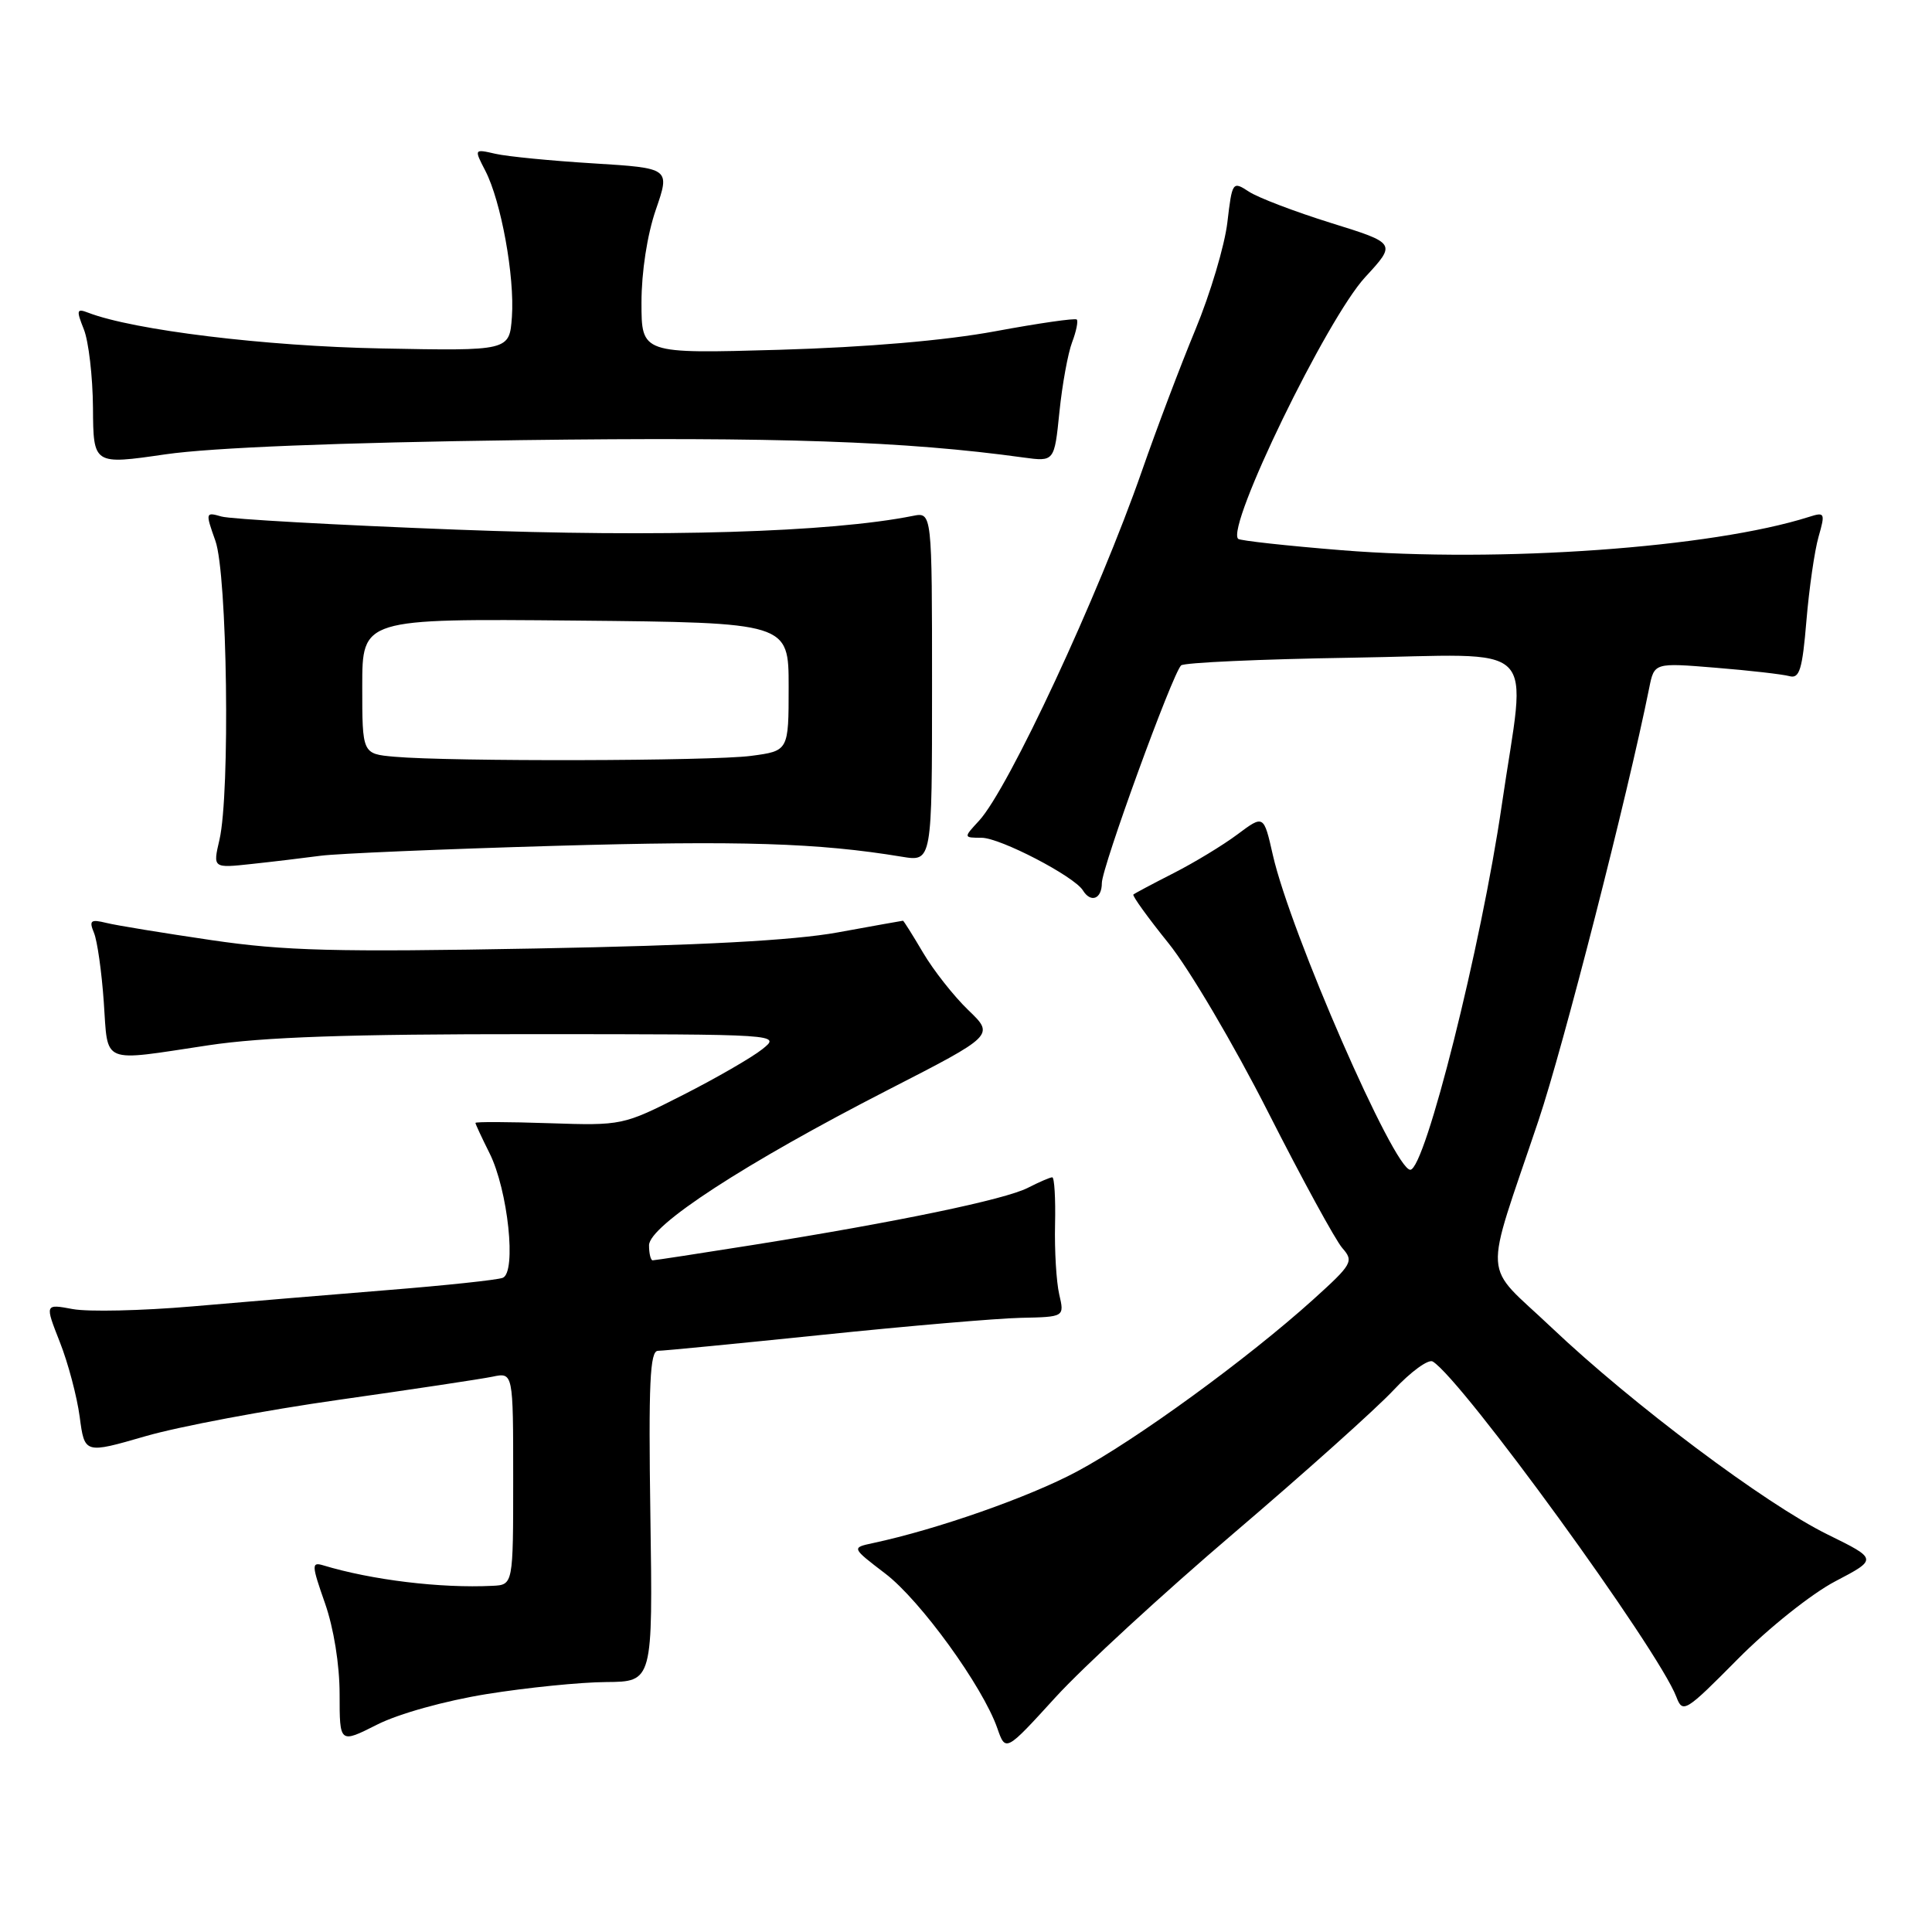 <?xml version="1.0" encoding="UTF-8" standalone="no"?>
<!DOCTYPE svg PUBLIC "-//W3C//DTD SVG 1.1//EN" "http://www.w3.org/Graphics/SVG/1.1/DTD/svg11.dtd" >
<svg xmlns="http://www.w3.org/2000/svg" xmlns:xlink="http://www.w3.org/1999/xlink" version="1.1" viewBox="0 0 256 256">
 <g >
 <path fill="currentColor"
d=" M 163.50 203.14 C 172.85 195.17 182.37 186.64 184.65 184.20 C 186.93 181.76 189.28 180.05 189.85 180.41 C 193.77 182.83 219.70 218.53 222.12 224.83 C 222.97 227.07 223.31 226.86 230.28 219.82 C 234.32 215.74 240.04 211.18 243.17 209.54 C 248.80 206.59 248.80 206.59 242.15 203.32 C 233.90 199.26 216.28 186.05 205.58 175.90 C 196.31 167.10 196.51 170.34 203.85 148.50 C 207.15 138.68 215.65 105.46 218.53 91.15 C 219.20 87.81 219.20 87.81 227.35 88.48 C 231.83 88.84 236.22 89.35 237.10 89.59 C 238.44 89.97 238.82 88.74 239.36 82.25 C 239.72 77.96 240.44 72.96 240.97 71.12 C 241.87 67.97 241.80 67.82 239.71 68.49 C 226.80 72.59 198.75 74.59 177.82 72.91 C 170.50 72.32 164.31 71.64 164.06 71.40 C 162.44 69.78 175.81 42.24 180.89 36.73 C 185.03 32.24 185.03 32.24 176.35 29.54 C 171.58 28.05 166.69 26.19 165.48 25.39 C 163.32 23.98 163.27 24.06 162.63 29.49 C 162.27 32.53 160.37 38.92 158.40 43.67 C 156.43 48.42 153.24 56.85 151.31 62.40 C 145.57 78.88 133.64 104.51 129.73 108.75 C 127.65 111.00 127.65 111.00 130.08 111.01 C 132.54 111.02 142.33 116.11 143.49 117.98 C 144.54 119.69 146.00 119.12 146.00 117.01 C 146.00 114.95 155.32 89.35 156.50 88.17 C 156.87 87.80 167.03 87.34 179.08 87.15 C 204.62 86.75 202.24 84.41 198.99 106.70 C 196.28 125.32 188.83 155.00 186.87 155.00 C 184.72 155.00 170.98 123.53 168.66 113.30 C 167.45 107.96 167.45 107.96 163.97 110.56 C 162.06 111.99 158.25 114.30 155.50 115.70 C 152.75 117.10 150.36 118.37 150.18 118.53 C 150.00 118.68 152.10 121.59 154.84 124.99 C 157.58 128.39 163.51 138.45 168.02 147.34 C 172.53 156.23 176.96 164.34 177.86 165.37 C 179.41 167.13 179.20 167.50 174.00 172.20 C 165.32 180.03 150.54 190.80 142.69 194.99 C 136.37 198.37 124.18 202.65 115.66 204.47 C 112.82 205.08 112.82 205.08 117.32 208.52 C 121.96 212.06 130.22 223.46 132.15 229.00 C 133.25 232.15 133.25 232.15 139.87 224.89 C 143.52 220.89 154.15 211.11 163.50 203.14 Z  M 64.51 224.47 C 69.80 223.62 76.91 222.90 80.32 222.88 C 86.50 222.83 86.50 222.83 86.18 200.92 C 85.92 183.27 86.12 179.00 87.18 178.99 C 87.91 178.99 97.72 178.03 109.00 176.87 C 120.28 175.70 132.10 174.69 135.27 174.62 C 141.05 174.50 141.05 174.50 140.35 171.50 C 139.97 169.85 139.72 165.69 139.80 162.25 C 139.88 158.81 139.71 156.00 139.43 156.00 C 139.14 156.00 137.69 156.63 136.20 157.39 C 133.17 158.95 118.86 161.92 99.73 164.97 C 92.70 166.09 86.74 167.00 86.48 167.00 C 86.22 167.00 86.00 166.10 86.00 165.01 C 86.00 162.41 98.73 154.13 117.64 144.43 C 131.78 137.18 131.78 137.18 128.30 133.84 C 126.39 132.00 123.70 128.59 122.32 126.25 C 120.94 123.91 119.74 122.00 119.65 122.00 C 119.57 122.00 115.67 122.70 111.00 123.55 C 105.12 124.62 92.79 125.28 71.00 125.68 C 44.45 126.17 37.69 126.00 28.00 124.57 C 21.68 123.64 15.41 122.62 14.09 122.29 C 12.01 121.78 11.78 121.97 12.45 123.60 C 12.89 124.65 13.47 128.76 13.75 132.75 C 14.34 141.15 13.21 140.67 27.59 138.51 C 34.87 137.41 46.24 137.02 70.50 137.03 C 103.50 137.04 103.50 137.04 101.00 139.03 C 99.62 140.13 94.90 142.85 90.50 145.09 C 82.54 149.13 82.45 149.15 72.75 148.83 C 67.39 148.65 63.00 148.63 63.00 148.79 C 63.00 148.95 63.84 150.75 64.86 152.79 C 67.31 157.68 68.47 168.61 66.61 169.32 C 65.88 169.60 59.03 170.33 51.39 170.94 C 43.75 171.56 32.07 172.53 25.42 173.11 C 18.78 173.68 11.68 173.84 9.64 173.46 C 5.94 172.77 5.94 172.77 7.92 177.81 C 9.02 180.58 10.20 185.05 10.56 187.74 C 11.21 192.64 11.21 192.64 19.26 190.31 C 23.70 189.02 35.24 186.85 44.91 185.48 C 54.58 184.11 63.74 182.73 65.25 182.42 C 68.00 181.84 68.00 181.84 68.00 195.92 C 68.00 210.00 68.00 210.00 65.25 210.13 C 58.38 210.47 49.24 209.36 42.81 207.41 C 41.26 206.95 41.29 207.38 43.06 212.43 C 44.22 215.73 45.00 220.58 45.00 224.49 C 45.00 231.03 45.00 231.03 49.95 228.53 C 52.81 227.08 58.94 225.37 64.51 224.47 Z  M 42.50 113.39 C 44.70 113.10 58.64 112.51 73.49 112.08 C 98.16 111.37 108.43 111.69 119.50 113.52 C 123.50 114.18 123.50 114.18 123.50 91.01 C 123.50 67.85 123.50 67.85 120.95 68.36 C 110.03 70.54 87.64 71.22 60.50 70.18 C 44.55 69.57 30.53 68.79 29.34 68.44 C 27.22 67.83 27.21 67.91 28.54 71.66 C 30.12 76.08 30.51 105.09 29.08 111.27 C 28.20 115.04 28.20 115.04 33.35 114.48 C 36.18 114.18 40.30 113.68 42.50 113.39 Z  M 69.00 58.32 C 103.05 57.88 119.99 58.46 135.60 60.62 C 139.71 61.18 139.71 61.18 140.38 54.58 C 140.75 50.95 141.51 46.80 142.06 45.35 C 142.61 43.91 142.88 42.55 142.68 42.34 C 142.47 42.13 137.62 42.83 131.90 43.89 C 125.28 45.12 114.86 46.01 103.25 46.35 C 85.00 46.87 85.00 46.87 85.00 40.09 C 85.00 36.04 85.76 31.10 86.90 27.79 C 88.80 22.28 88.80 22.28 78.65 21.65 C 73.07 21.31 67.22 20.74 65.65 20.38 C 62.81 19.73 62.81 19.73 64.31 22.63 C 66.40 26.68 68.21 36.64 67.83 42.00 C 67.50 46.50 67.50 46.50 50.50 46.17 C 35.16 45.88 17.72 43.75 11.70 41.44 C 10.15 40.84 10.09 41.08 11.11 43.64 C 11.74 45.21 12.29 49.90 12.32 54.05 C 12.37 61.59 12.37 61.59 21.93 60.20 C 28.10 59.31 44.84 58.64 69.00 58.32 Z  M 52.25 100.27 C 48.00 99.89 48.00 99.89 48.00 90.93 C 48.00 81.97 48.00 81.97 76.25 82.23 C 104.50 82.50 104.50 82.50 104.50 91.00 C 104.50 99.50 104.50 99.50 99.50 100.16 C 94.28 100.85 59.62 100.93 52.25 100.27 Z "/>
</g>
</svg>